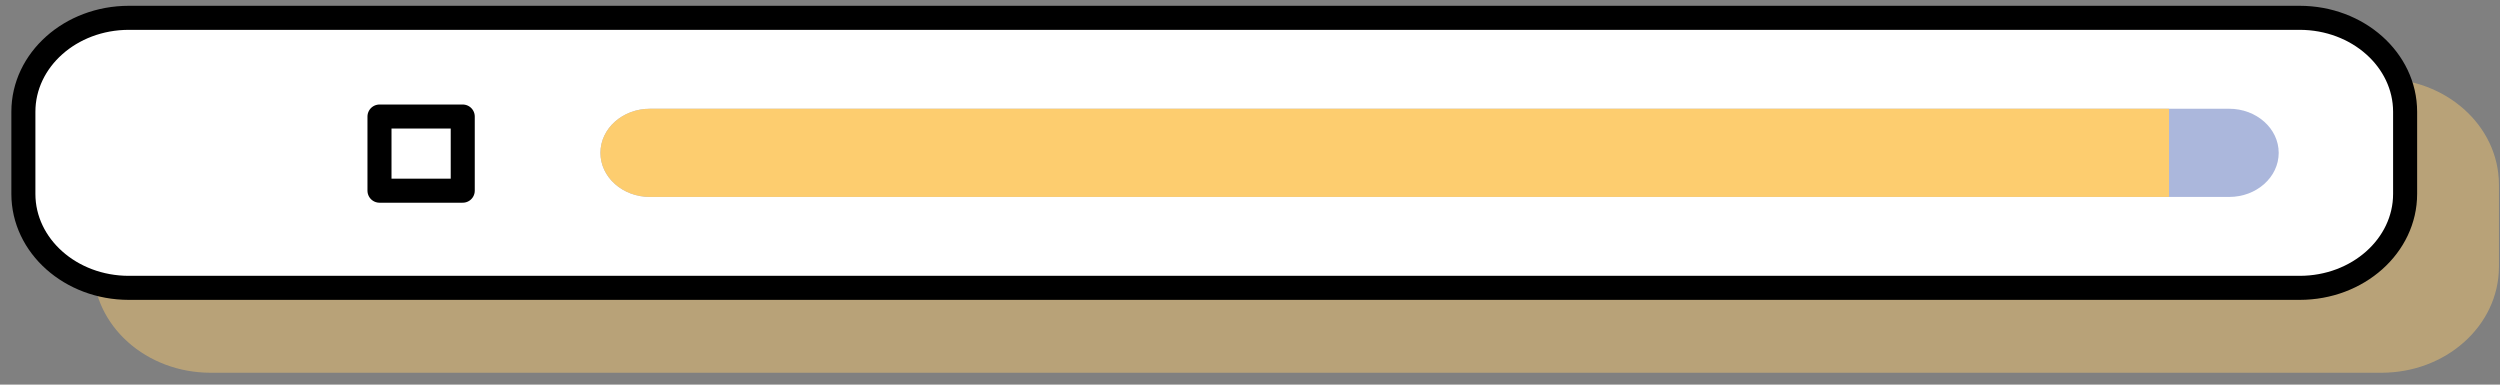 <svg width="156" height="24" viewBox="0 0 156 24" fill="none" xmlns="http://www.w3.org/2000/svg">
<rect x="0" y="0" width="156" height="24" fill="#808080" stroke="none"/>
<g opacity="0.45">
<path d="M148.602 5.659H13.143C9.51 5.659 6.563 8.283 6.563 11.52V16.648C6.563 19.884 9.51 22.509 13.143 22.509H148.602C152.237 22.509 155.183 19.884 155.183 16.648V11.52C155.183 8.283 152.237 5.659 148.602 5.659Z" fill="#FDCD6F"/>
<path d="M148.602 5.659H13.143C9.51 5.659 6.563 8.283 6.563 11.52V16.648C6.563 19.884 9.51 22.509 13.143 22.509H148.602C152.237 22.509 155.183 19.884 155.183 16.648V11.52C155.183 8.283 152.237 5.659 148.602 5.659Z" stroke="#FDCD6F" stroke-width="1.5" stroke-miterlimit="10" stroke-linecap="round" stroke-linejoin="round"/>
</g>
<path d="M143.498 1.112H8.039C4.405 1.112 1.459 3.737 1.459 6.973V12.101C1.459 15.338 4.405 17.962 8.039 17.962H143.499C147.134 17.962 150.079 15.338 150.079 12.101V6.973C150.078 3.737 147.133 1.112 143.498 1.112Z" fill="white"/>
<path d="M143.498 1.112H8.039C4.405 1.112 1.459 3.737 1.459 6.973V12.101C1.459 15.338 4.405 17.962 8.039 17.962H143.499C147.134 17.962 150.079 15.338 150.079 12.101V6.973C150.078 3.737 147.133 1.112 143.498 1.112Z" stroke="black" stroke-width="1.5" stroke-miterlimit="10" stroke-linecap="round" stroke-linejoin="round"/>
<path d="M139.102 6.786H40.556C38.85 6.786 37.467 8.018 37.467 9.537C37.467 11.057 38.85 12.289 40.556 12.289H139.102C140.808 12.289 142.191 11.057 142.191 9.537C142.191 8.019 140.807 6.786 139.102 6.786Z" fill="#022795" fill-opacity="0.33"/>
<path d="M135.347 6.786H40.556C38.85 6.786 37.467 8.018 37.467 9.537C37.467 11.057 38.85 12.289 40.556 12.289H135.348L135.347 6.786Z" fill="#FDCD6F"/>
<path d="M28.875 7.272H23.68V11.899H28.875V7.272Z" stroke="black" stroke-width="1.5" stroke-miterlimit="10" stroke-linecap="round" stroke-linejoin="round"/>
</svg>
